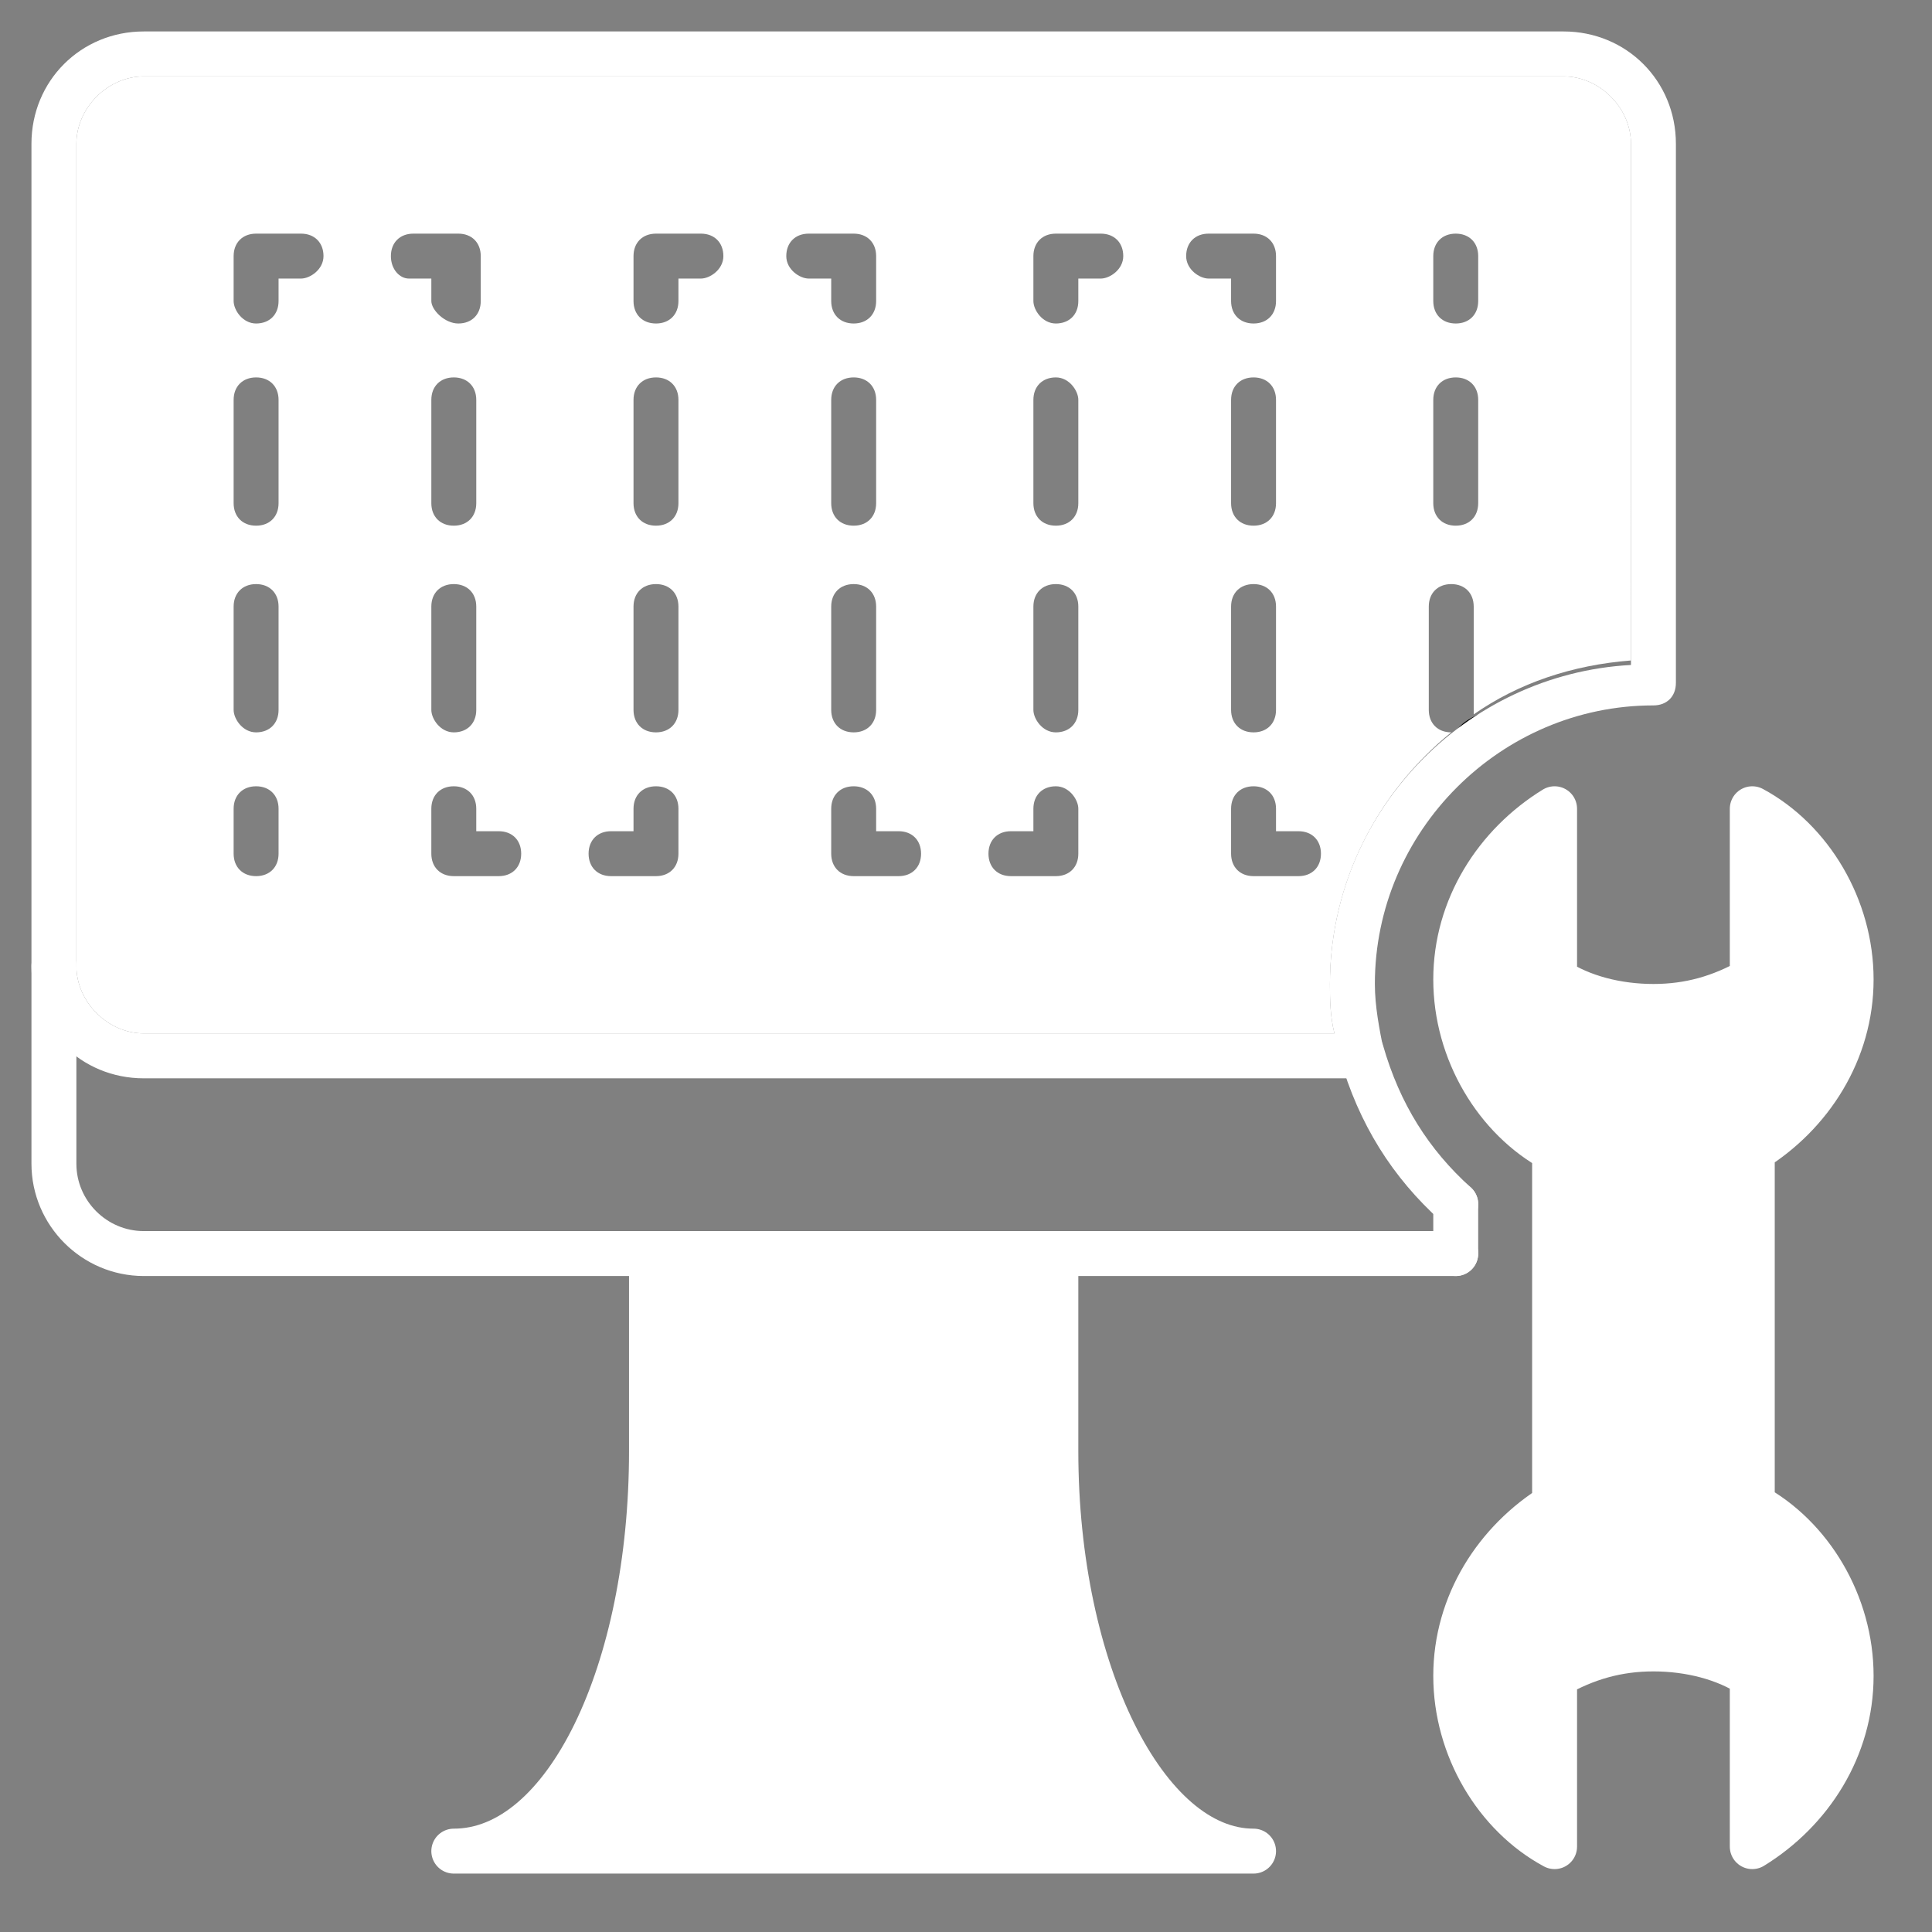 <?xml version="1.0" encoding="utf-8"?>
<!-- Generator: Adobe Illustrator 18.0.0, SVG Export Plug-In . SVG Version: 6.00 Build 0)  -->
<!DOCTYPE svg PUBLIC "-//W3C//DTD SVG 1.1//EN" "http://www.w3.org/Graphics/SVG/1.1/DTD/svg11.dtd">
<svg version="1.1" id="Layer_1" xmlns="http://www.w3.org/2000/svg" xmlns:xlink="http://www.w3.org/1999/xlink" x="0px" y="0px"
	 viewBox="0 0 43 43" enable-background="new 0 0 43 43" xml:space="preserve">
<rect x="0" y="0" width="43" height="43" fill="#808080" stroke="none"/>
<path fill="none" stroke="#FFFFFF" stroke-linecap="round" stroke-linejoin="round" stroke-miterlimit="10" d="M32.4,27.9H3.2
	c-1.1,0-2-0.9-2-2v-4.4"/>
<path fill="#FFFFFF" stroke="#FFFFFF" stroke-linecap="round" stroke-linejoin="round" stroke-miterlimit="10" d="M23.5,27.9v4.4
	c0,4.9,2,8.9,4.4,8.9H10.1c2.5,0,4.4-4,4.4-8.9v-4.4"/>
<g>
	<path fill="#FFFFFF" d="M36.3,3.2c0-0.8-0.7-1.5-1.5-1.5H3.2c-0.8,0-1.5,0.7-1.5,1.5v18.3c0,0.8,0.7,1.5,1.5,1.5h26.5
		c-0.1-0.4-0.1-0.8-0.1-1.1c0-2.3,1.1-4.3,2.7-5.6c-0.3,0-0.5-0.2-0.5-0.5v-2.3c0-0.3,0.2-0.5,0.5-0.5s0.5,0.2,0.5,0.5v2.3v0.1
		c1-0.7,2.2-1.1,3.5-1.2V3.2z M6.2,19c0,0.3-0.2,0.5-0.5,0.5S5.2,19.3,5.2,19v-1c0-0.3,0.2-0.5,0.5-0.5s0.5,0.2,0.5,0.5V19z
		 M6.2,15.8c0,0.3-0.2,0.5-0.5,0.5S5.2,16,5.2,15.8v-2.3c0-0.3,0.2-0.5,0.5-0.5s0.5,0.2,0.5,0.5V15.8z M6.2,11.2
		c0,0.3-0.2,0.5-0.5,0.5s-0.5-0.2-0.5-0.5V8.9c0-0.3,0.2-0.5,0.5-0.5s0.5,0.2,0.5,0.5V11.2z M6.7,6.2H6.2v0.5C6.2,7,6,7.2,5.7,7.2
		S5.2,6.9,5.2,6.7v-1c0-0.3,0.2-0.5,0.5-0.5h1c0.3,0,0.5,0.2,0.5,0.5S6.9,6.2,6.7,6.2z M8.7,5.7c0-0.3,0.2-0.5,0.5-0.5h1
		c0.3,0,0.5,0.2,0.5,0.5v1c0,0.3-0.2,0.5-0.5,0.5S9.6,6.9,9.6,6.7V6.2H9.1C8.9,6.2,8.7,6,8.7,5.7z M10.1,11.7
		c-0.3,0-0.5-0.2-0.5-0.5V8.9c0-0.3,0.2-0.5,0.5-0.5s0.5,0.2,0.5,0.5v2.3C10.6,11.5,10.4,11.7,10.1,11.7z M10.6,13.5v2.3
		c0,0.3-0.2,0.5-0.5,0.5S9.6,16,9.6,15.8v-2.3c0-0.3,0.2-0.5,0.5-0.5S10.6,13.2,10.6,13.5z M11.1,19.5h-1c-0.3,0-0.5-0.2-0.5-0.5v-1
		c0-0.3,0.2-0.5,0.5-0.5s0.5,0.2,0.5,0.5v0.5h0.5c0.3,0,0.5,0.2,0.5,0.5S11.4,19.5,11.1,19.5z M15.1,19c0,0.3-0.2,0.5-0.5,0.5h-1
		c-0.3,0-0.5-0.2-0.5-0.5s0.2-0.5,0.5-0.5h0.5V18c0-0.3,0.2-0.5,0.5-0.5s0.5,0.2,0.5,0.5V19z M15.1,15.8c0,0.3-0.2,0.5-0.5,0.5
		s-0.5-0.2-0.5-0.5v-2.3c0-0.3,0.2-0.5,0.5-0.5s0.5,0.2,0.5,0.5V15.8z M15.1,11.2c0,0.3-0.2,0.5-0.5,0.5s-0.5-0.2-0.5-0.5V8.9
		c0-0.3,0.2-0.5,0.5-0.5s0.5,0.2,0.5,0.5V11.2z M15.6,6.2h-0.5v0.5c0,0.3-0.2,0.5-0.5,0.5S14.1,7,14.1,6.7v-1c0-0.3,0.2-0.5,0.5-0.5
		h1c0.3,0,0.5,0.2,0.5,0.5S15.8,6.2,15.6,6.2z M17.5,5.7c0-0.3,0.2-0.5,0.5-0.5h1c0.3,0,0.5,0.2,0.5,0.5v1c0,0.3-0.2,0.5-0.5,0.5
		S18.5,7,18.5,6.7V6.2H18C17.8,6.2,17.5,6,17.5,5.7z M19,11.7c-0.3,0-0.5-0.2-0.5-0.5V8.9c0-0.3,0.2-0.5,0.5-0.5s0.5,0.2,0.5,0.5
		v2.3C19.5,11.5,19.3,11.7,19,11.7z M19.5,13.5v2.3c0,0.3-0.2,0.5-0.5,0.5s-0.5-0.2-0.5-0.5v-2.3c0-0.3,0.2-0.5,0.5-0.5
		C19.3,13,19.5,13.2,19.5,13.5z M20,19.5h-1c-0.3,0-0.5-0.2-0.5-0.5v-1c0-0.3,0.2-0.5,0.5-0.5s0.5,0.2,0.5,0.5v0.5H20
		c0.3,0,0.5,0.2,0.5,0.5S20.3,19.5,20,19.5z M24,19c0,0.3-0.2,0.5-0.5,0.5h-1c-0.3,0-0.5-0.2-0.5-0.5s0.2-0.5,0.5-0.5H23V18
		c0-0.3,0.2-0.5,0.5-0.5S24,17.8,24,18V19z M24,15.8c0,0.3-0.2,0.5-0.5,0.5S23,16,23,15.8v-2.3c0-0.3,0.2-0.5,0.5-0.5
		s0.5,0.2,0.5,0.5V15.8z M24,11.2c0,0.3-0.2,0.5-0.5,0.5S23,11.5,23,11.2V8.9c0-0.3,0.2-0.5,0.5-0.5S24,8.7,24,8.9V11.2z M24.5,6.2
		H24v0.5c0,0.3-0.2,0.5-0.5,0.5S23,6.9,23,6.7v-1c0-0.3,0.2-0.5,0.5-0.5h1c0.3,0,0.5,0.2,0.5,0.5S24.7,6.2,24.5,6.2z M26.4,5.7
		c0-0.3,0.2-0.5,0.5-0.5h1c0.3,0,0.5,0.2,0.5,0.5v1c0,0.3-0.2,0.5-0.5,0.5S27.4,7,27.4,6.7V6.2h-0.5C26.7,6.2,26.4,6,26.4,5.7z
		 M27.9,11.7c-0.3,0-0.5-0.2-0.5-0.5V8.9c0-0.3,0.2-0.5,0.5-0.5s0.5,0.2,0.5,0.5v2.3C28.4,11.5,28.2,11.7,27.9,11.7z M28.4,13.5v2.3
		c0,0.3-0.2,0.5-0.5,0.5s-0.5-0.2-0.5-0.5v-2.3c0-0.3,0.2-0.5,0.5-0.5S28.4,13.2,28.4,13.5z M28.9,19.5h-1c-0.3,0-0.5-0.2-0.5-0.5
		v-1c0-0.3,0.2-0.5,0.5-0.5s0.5,0.2,0.5,0.5v0.5h0.5c0.3,0,0.5,0.2,0.5,0.5S29.2,19.5,28.9,19.5z M32.9,11.2c0,0.3-0.2,0.5-0.5,0.5
		s-0.5-0.2-0.5-0.5V8.9c0-0.3,0.2-0.5,0.5-0.5s0.5,0.2,0.5,0.5V11.2z M32.9,6.7c0,0.3-0.2,0.5-0.5,0.5S31.9,7,31.9,6.7v-1
		c0-0.3,0.2-0.5,0.5-0.5s0.5,0.2,0.5,0.5V6.7z"/>
	<path d="M32.4,16.3c0.2,0,0.4-0.2,0.5-0.4C32.7,16,32.5,16.1,32.4,16.3C32.3,16.3,32.3,16.3,32.4,16.3z"/>
</g>
<path fill="#FFFFFF" stroke="#FFFFFF" stroke-linecap="round" stroke-linejoin="round" stroke-miterlimit="10" d="M39,21.8
	c-0.7,0.4-1.4,0.6-2.2,0.6s-1.6-0.2-2.2-0.6l0,0V18l0,0c-1.3,0.8-2.2,2.2-2.2,3.8c0,1.6,0.9,3.1,2.2,3.8l0,0v7.9l0,0
	c-1.3,0.8-2.2,2.2-2.2,3.8s0.9,3.1,2.2,3.8l0,0v-3.8c0.7-0.4,1.4-0.6,2.2-0.6s1.6,0.2,2.2,0.6l0,0v3.8l0,0c1.3-0.8,2.2-2.2,2.2-3.8
	s-0.9-3.1-2.2-3.8l0,0v-7.9l0,0c1.3-0.8,2.2-2.2,2.2-3.8c0-1.6-0.9-3.1-2.2-3.8l0,0V21.8"/>
<path fill="none" stroke="#FFFFFF" stroke-linecap="round" stroke-linejoin="round" stroke-miterlimit="10" d="M32.4,26.8
	c-1-0.9-1.7-2-2.1-3.4"/>
<path fill="#FFFFFF" d="M30.3,24L30.3,24H3.2c-1.4,0-2.5-1.1-2.5-2.5V3.2c0-1.4,1.1-2.5,2.5-2.5h31.6c1.4,0,2.5,1.1,2.5,2.5v12
	c0,0.3-0.2,0.5-0.5,0.5l0,0c-3.4,0-6.2,2.8-6.2,6.2c0,0.5,0.1,1,0.2,1.5v0.1c0,0.2-0.1,0.5-0.4,0.5H30.3z M3.2,1.7
	c-0.8,0-1.5,0.7-1.5,1.5v18.3c0,0.8,0.7,1.5,1.5,1.5h26.5c-0.1-0.4-0.1-0.8-0.1-1.1c0-3.8,3-6.9,6.7-7.1V3.2c0-0.8-0.7-1.5-1.5-1.5
	H3.2z"/>
<line fill="none" stroke="#FFFFFF" stroke-linecap="round" stroke-linejoin="round" stroke-miterlimit="10" x1="32.4" y1="27.9" x2="32.4" y2="26.8"/>
</svg>
